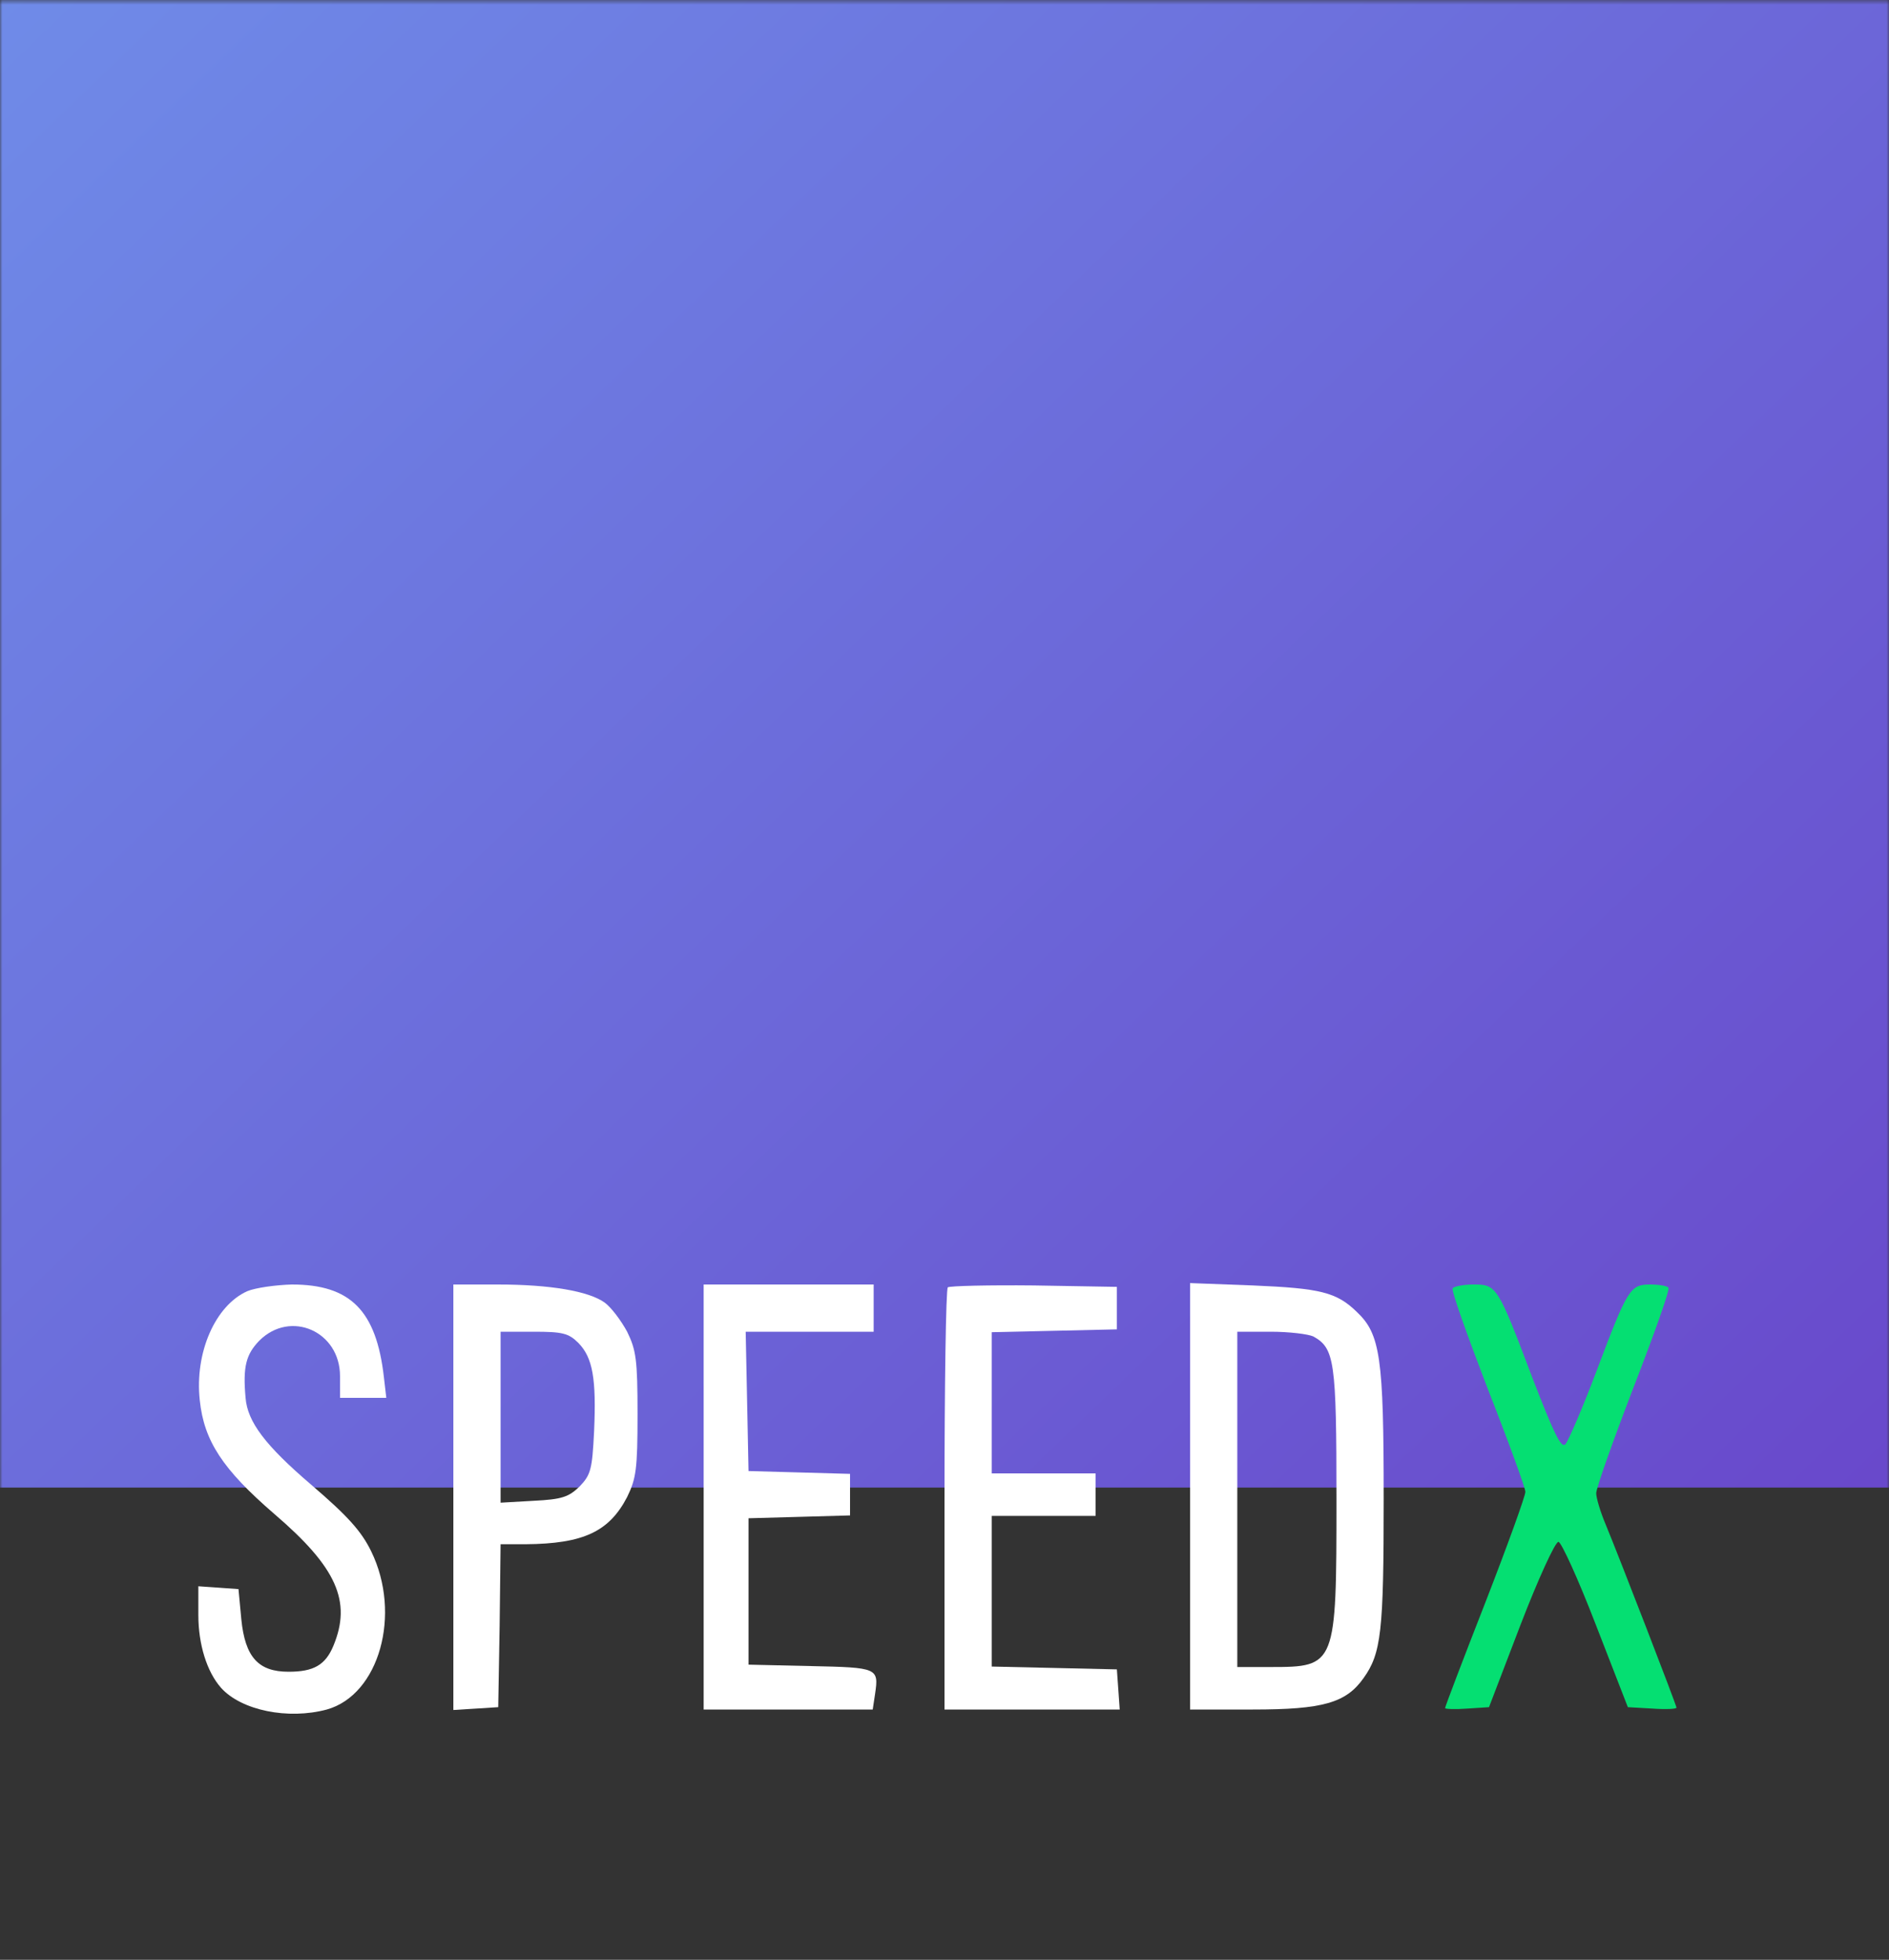 <?xml version="1.0" encoding="UTF-8"?>
<!DOCTYPE svg PUBLIC "-//W3C//DTD SVG 20010904//EN" "http://www.w3.org/TR/2001/REC-SVG-20010904/DTD/svg10.dtd">
<svg xmlns="http://www.w3.org/2000/svg" viewBox="0 0 400 415">


  <rect x="0" y="0" width="400" height="415" fill="#333333" stroke="none"/>


  <!-- Definición de gradiente -->
  <defs>
    <linearGradient id="globalGradient" gradientUnits="userSpaceOnUse"
                    x1="0" y1="0" x2="100%" y2="100%">
      <stop offset="0%" stop-color="#6f8be8ff"/>
      <stop offset="100%" stop-color="#683fc7ff"/>
    </linearGradient>
  

    <!-- Máscara INVERTIDA: las formas son "ventanas" -->
    <mask id="decoMask" maskUnits="userSpaceOnUse">
      <rect width="400" height="415" fill="black"/> <!-- Fondo negro (oculto) -->
      <g transform="translate(0,415) scale(0.1,-0.1)" fill="white"> <!-- Formas blancas (visibles) -->
        <path d="M466 3780 c-75 -5 -93 -19 -83 -61 9 -36 843 -855 917 -900 32 -20 84 -41 116 -47 78 -16 969 -16 1047 -1 109 22 142 50 602 506 445 442 460 459 422 492 -8 6 -74 11 -171 12 l-158 2 -361 -361 c-406 -404 -403 -402 -494 -367 -40 15 -106 76 -405 372 -342 338 -359 353 -395 353 -362 4 -984 4 -1037 0z"/>
        <path d="M1485 2666 c-105 -26 -126 -45 -582 -500 -244 -242 -443 -448 -443 -457 0 -8 6 -24 14 -35 13 -17 29 -19 142 -22 70 -2 141 -1 159 2 25 5 109 82 389 359 197 193 372 360 390 369 40 22 69 22 114 1 21 -10 193 -170 395 -368 197 -192 366 -353 375 -357 9 -4 260 -7 557 -7 474 -1 543 1 563 15 54 37 50 42 -390 480 -227 226 -431 424 -453 441 -59 45 -113 70 -180 82 -86 16 -984 13 -1050 -3z"/>
        <path d="M1420 1925 l0 -70 75 0 72 0 0 70 0 70 -75 0 -75 0 0 -70z"/>
        <path d="M1604 1925 l0 -70 75 0 72 0 0 70 0 70 -75 0 -75 0 0 -70z"/>
        <path d="M1420 1740 l0 -70 75 0 75 0 0 70 0 70 -75 0 -75 0 0 -70z"/>
        <path d="M1604 1740 l0 -70 75 0 75 0 0 70 0 70 -75 0 -75 0 0 -70z"/>
      </g>
    </mask>
  </defs>

  <!-- Rectángulo con gradiente aplicando la máscara -->
  <rect width="400" height="315" fill="url(#globalGradient)" mask="url(#decoMask)"/>

  <!-- Texto "SPEED" (blanco sólido) -->
  <g fill="#ffffff" transform="translate(0,415) scale(0.1,-0.1)">
    <path d="M524 1416 c-68 -30 -112 -130 -101 -231 9 -86 48 -146 158 -241 132 -113 164 -185 125 -279 -17 -41 -42 -55 -95 -55 -64 0 -92 31 -100 111 l-6 64 -42 3 -43 3 0 -61 c0 -62 18 -120 48 -154 43 -48 142 -68 224 -46 111 31 159 202 94 335 -21 43 -50 75 -127 141 -97 83 -135 133 -139 184 -6 66 1 92 29 121 66 66 171 20 171 -75 l0 -46 49 0 49 0 -5 43 c-16 142 -71 197 -195 197 -35 -1 -77 -7 -94 -14z"/>
    <path d="M960 979 l0 -450 48 3 47 3 3 173 2 172 53 0 c123 1 177 27 215 100 19 39 22 59 22 175 0 116 -3 136 -22 175 -13 24 -34 52 -48 62 -34 24 -115 38 -226 38 l-94 0 0 -451z m265 327 c30 -31 38 -75 33 -187 -4 -81 -7 -92 -31 -117 -23 -22 -37 -27 -97 -30 l-70 -4 0 181 0 181 70 0 c61 0 74 -3 95 -24z"/>
    <path d="M1490 980 l0 -450 179 0 179 0 5 33 c8 55 6 56 -136 59 l-132 3 0 155 0 155 108 3 107 3 0 44 0 44 -107 3 -108 3 -3 148 -3 147 136 0 135 0 0 50 0 50 -180 0 -180 0 0 -450z"/>
    <path d="M2007 1424 c-4 -4 -7 -207 -7 -451 l0 -443 186 0 185 0 -3 43 -3 42 -132 3 -133 3 0 159 0 160 110 0 110 0 0 45 0 45 -110 0 -110 0 0 150 0 149 133 3 132 3 0 45 0 45 -176 3 c-96 1 -178 -1 -182 -4z"/>
    <path d="M2520 1316 c0 -64 0 -253 0 -421 0 -168 0 -318 0 -335 l0 -30 133 0 c148 0 197 14 234 66 38 53 43 99 43 380 0 299 -7 349 -57 396 -43 42 -78 50 -220 56 l-133 5 0 -117z m261 4 c45 -25 49 -52 49 -345 0 -352 -1 -355 -139 -355 l-71 0 0 355 0 355 71 0 c39 0 79 -5 90 -10z"/>
  </g>

  <!-- Letra "X" (verde neón) -->
  <g fill="#05df72" transform="translate(0,415) scale(0.1,-0.1)">
    <path d="M3076 1422 c-3 -5 31 -100 74 -212 44 -112 80 -211 80 -219 0 -9 -38 -114 -85 -235 -47 -120 -85 -220 -85 -223 0 -2 21 -3 47 -1 l46 3 67 175 c37 96 73 175 80 175 6 0 42 -79 79 -175 l68 -175 52 -3 c28 -2 51 -1 51 2 0 5 -121 318 -150 388 -11 26 -20 56 -20 66 0 11 36 112 79 224 43 111 77 206 74 211 -2 4 -20 7 -38 7 -43 0 -48 -7 -115 -185 -29 -77 -59 -146 -65 -153 -9 -10 -24 21 -70 140 -74 196 -76 198 -125 198 -21 0 -41 -4 -44 -8z"/>
  </g>

</svg>





